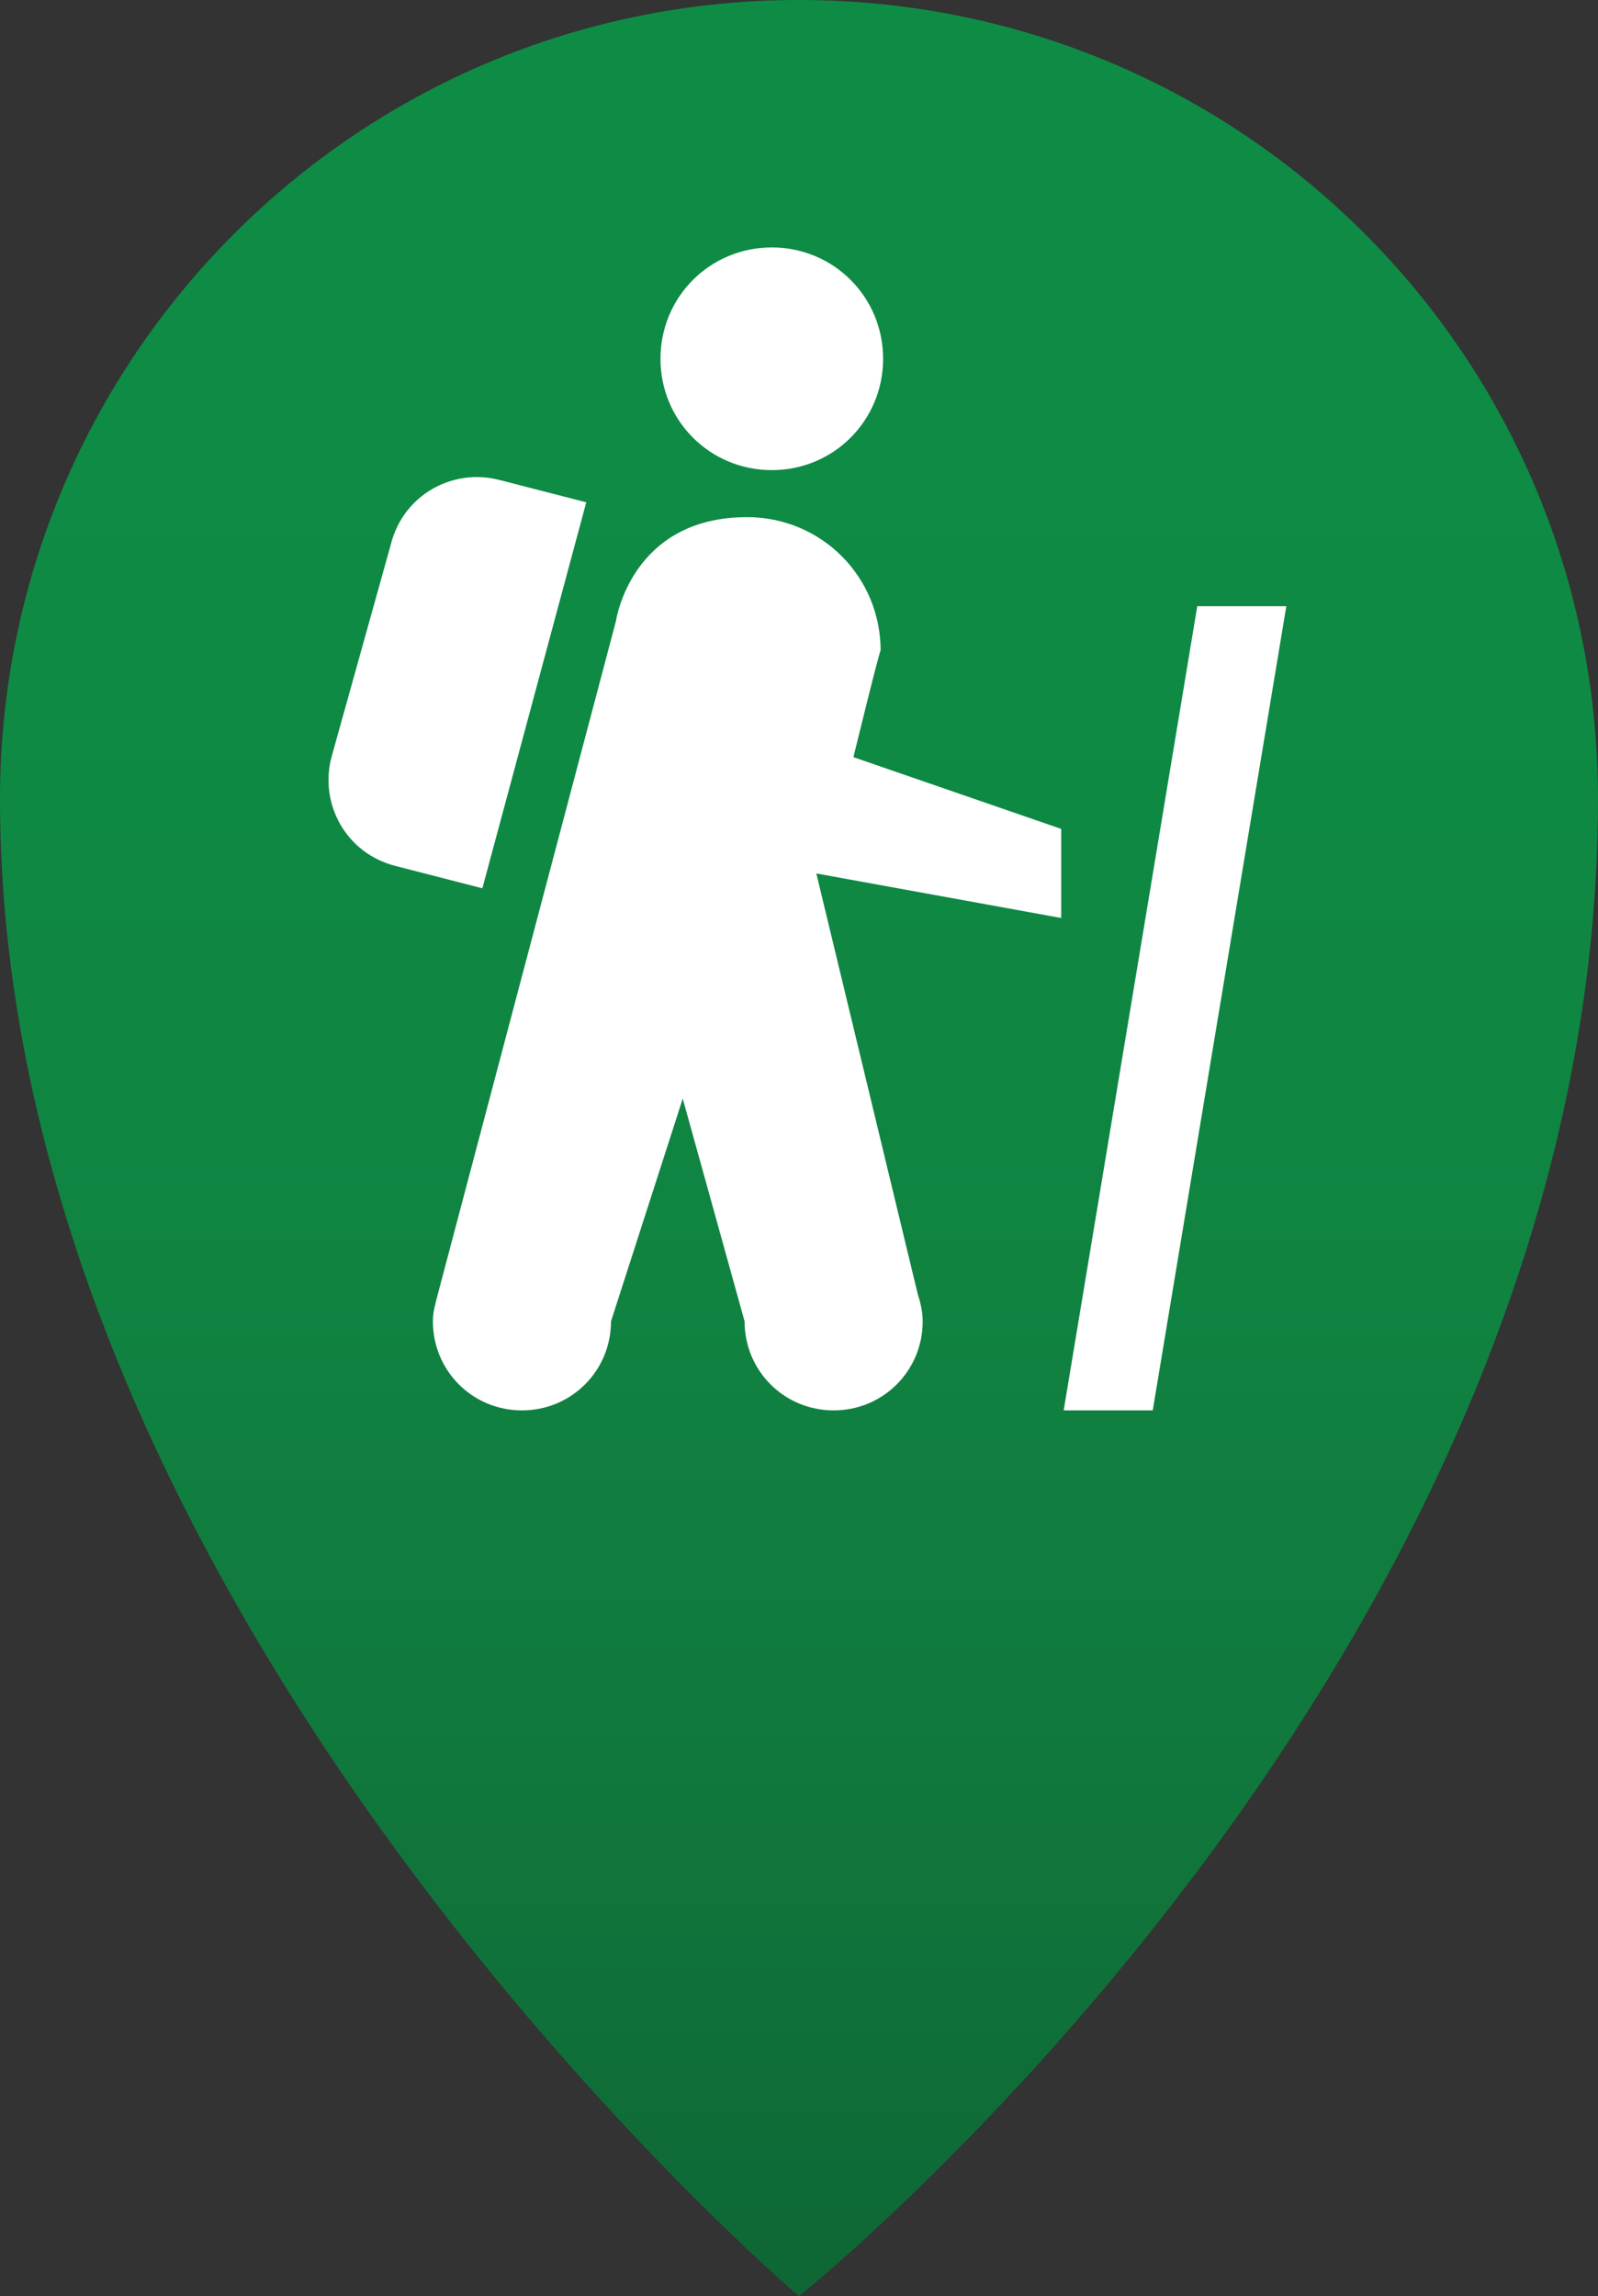 <?xml version="1.0" encoding="UTF-8" standalone="no"?>
<!-- Created with Inkscape (http://www.inkscape.org/) -->

<svg
   xmlns:dc="http://purl.org/dc/elements/1.1/"
   xmlns:cc="http://creativecommons.org/ns#"
   xmlns:rdf="http://www.w3.org/1999/02/22-rdf-syntax-ns#"
   xmlns:svg="http://www.w3.org/2000/svg"
   xmlns="http://www.w3.org/2000/svg"
   xmlns:xlink="http://www.w3.org/1999/xlink"
   xmlns:sodipodi="http://sodipodi.sourceforge.net/DTD/sodipodi-0.dtd"
   xmlns:inkscape="http://www.inkscape.org/namespaces/inkscape"
   width="64.6"
   height="92.8"
   id="svg6681"
   version="1.1"
   inkscape:version="0.48.5 r10040"
   sodipodi:docname="New document 6">
  <rect width="100%" height="100%" fill="#333333" stroke="none"/>
  <defs
     id="defs6683">
    <linearGradient
       inkscape:collect="always"
       xlink:href="#SVGID_17_"
       id="linearGradient6649"
       gradientUnits="userSpaceOnUse"
       x1="237.542"
       y1="183.774"
       x2="237.542"
       y2="91" />
    <linearGradient
       y2="91"
       x2="237.542"
       y1="183.774"
       x1="237.542"
       gradientUnits="userSpaceOnUse"
       id="SVGID_17_">
      <stop
         id="stop5529"
         style="stop-color:#0E6635"
         offset="0" />
      <stop
         id="stop5531"
         style="stop-color:#0E6735"
         offset="5.276561e-03" />
      <stop
         id="stop5533"
         style="stop-color:#10773C"
         offset="0.216" />
      <stop
         id="stop5535"
         style="stop-color:#108341"
         offset="0.441" />
      <stop
         id="stop5537"
         style="stop-color:#0E8A44"
         offset="0.688" />
      <stop
         id="stop5539"
         style="stop-color:#0E8C45"
         offset="1" />
    </linearGradient>
    <linearGradient
       gradientTransform="translate(-80.357,217.819)"
       y2="91"
       x2="237.542"
       y1="183.774"
       x1="237.542"
       gradientUnits="userSpaceOnUse"
       id="linearGradient6679"
       xlink:href="#SVGID_17_"
       inkscape:collect="always" />
  </defs>
  <sodipodi:namedview
     id="base"
     pagecolor="#ffffff"
     bordercolor="#666666"
     borderopacity="1.0"
     inkscape:pageopacity="0.0"
     inkscape:pageshadow="2"
     inkscape:zoom="0.35"
     inkscape:cx="250.15714"
     inkscape:cy="-130.74286"
     inkscape:document-units="px"
     inkscape:current-layer="layer1"
     showgrid="false"
     fit-margin-top="0"
     fit-margin-left="0"
     fit-margin-right="0"
     fit-margin-bottom="0"
     inkscape:window-width="472"
     inkscape:window-height="412"
     inkscape:window-x="729"
     inkscape:window-y="278"
     inkscape:window-maximized="0" />
  <g
     inkscape:label="Layer 1"
     inkscape:groupmode="layer"
     id="layer1"
     transform="translate(-124.843,-308.819)">
    <path
       inkscape:connector-curvature="0"
       style="fill:url(#linearGradient6679)"
       id="path5541"
       d="m 189.443,341.119 c 0,34.7 -32.3,60.5 -32.3,60.5 0,0 -32.3,-27.4 -32.3,-60.5 0,-17.8 14.4,-32.3 32.3,-32.3 17.9,0 32.3,14.4 32.3,32.3 z" />
    <g
       transform="translate(-80.357,217.819)"
       id="_x35_24-hiking.png_4_">
      <g
         id="g5544">
        <path
           style="fill:#ffffff"
           inkscape:connector-curvature="0"
           id="path5546"
           d="m 228.9,111.3 -3.5,-0.9 c -1.9,-0.5 -3.9,0.6 -4.4,2.6 l -2.4,8.6 c -0.5,1.9 0.6,3.9 2.6,4.4 l 3.5,0.9 4.2,-15.6 z m 7.5,-1.3 c 2.5,0 4.5,-2 4.5,-4.5 0,-2.5 -2,-4.5 -4.5,-4.5 -2.5,0 -4.5,2 -4.5,4.5 0,2.5 2,4.5 4.5,4.5 z m 1.8,16.3 9.9,1.8 v -3.6 l -8.4,-2.9 c 0,0 1.1,-4.5 1.1,-4.3 0,-3 -2.4,-5.4 -5.4,-5.4 -4.7,0 -5.3,4.2 -5.3,4.2 l -7.2,27.2 0,0 c -0.1,0.4 -0.2,0.7 -0.2,1.1 0,2 1.6,3.6 3.6,3.6 2,0 3.6,-1.6 3.6,-3.6 l 2.9,-9 2.5,9 c 0,2 1.6,3.6 3.6,3.6 2,0 3.6,-1.6 3.6,-3.6 0,-0.4 -0.1,-0.8 -0.2,-1.1 l -4.1,-17 z m 15.4,-10.8 -5.4,32.5 h 3.6 l 5.4,-32.5 h -3.6 z" />
      </g>
    </g>
  </g>
</svg>
